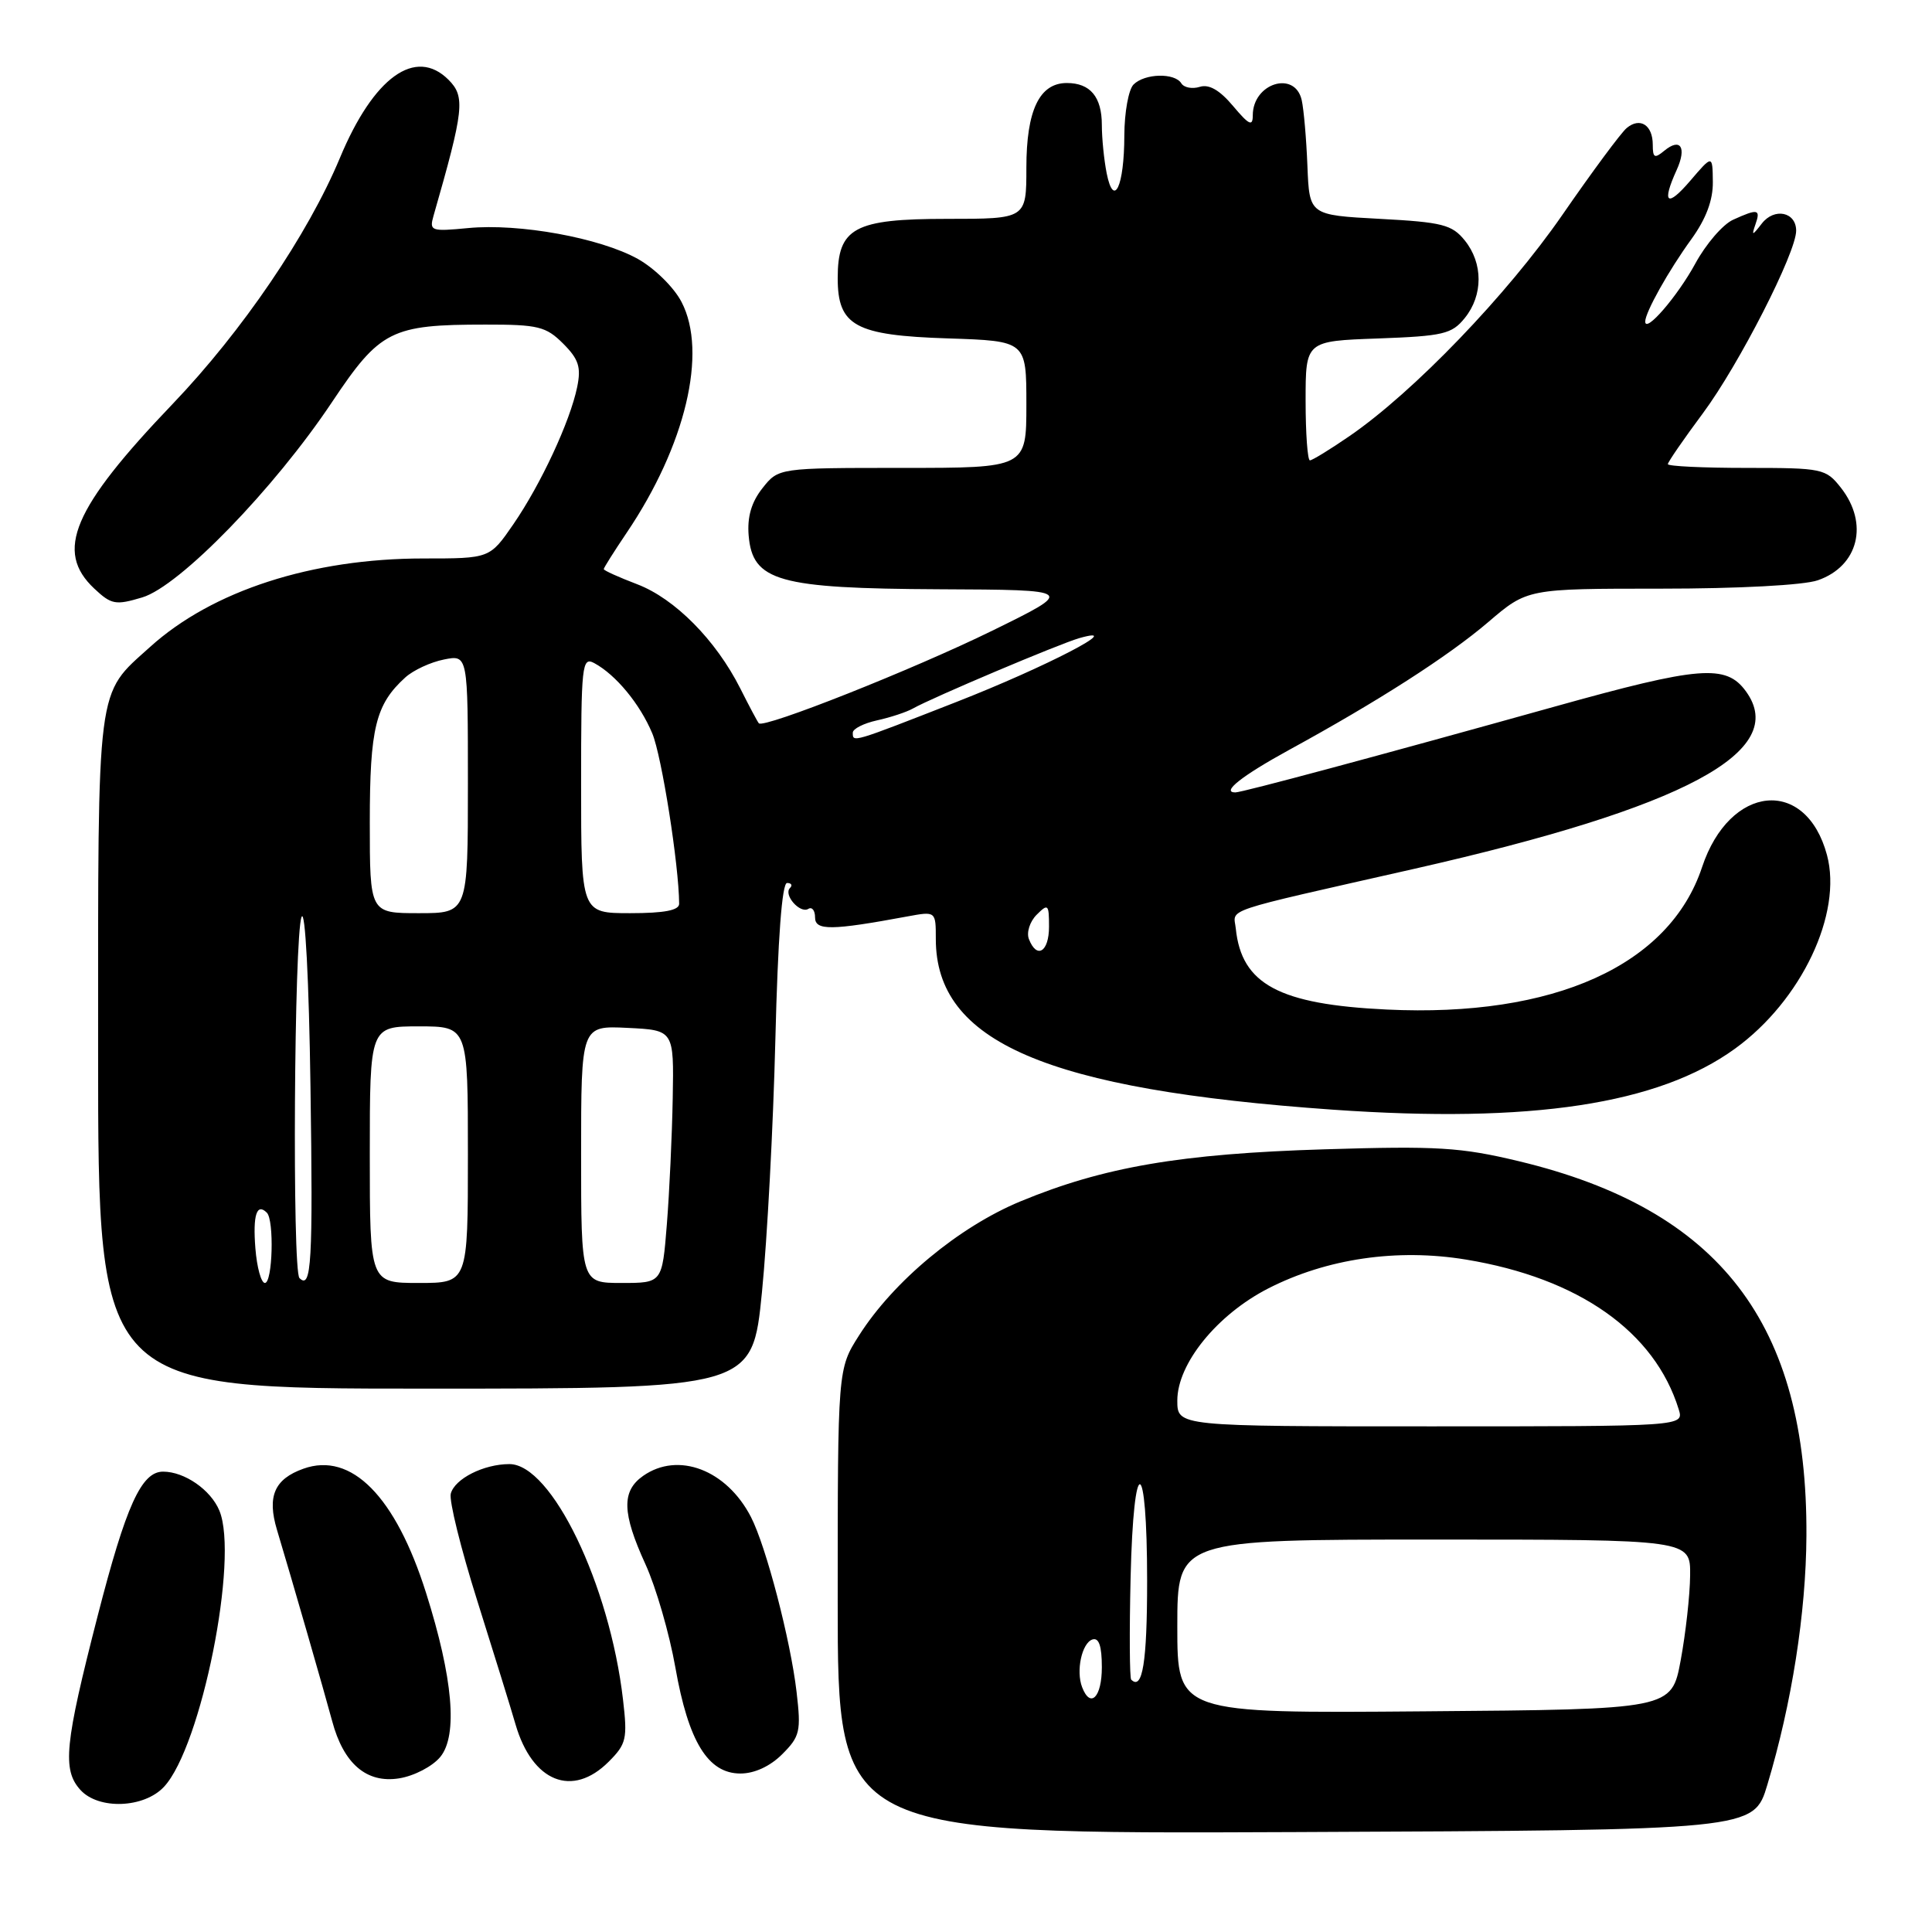 <?xml version="1.0" encoding="UTF-8" standalone="no"?>
<!DOCTYPE svg PUBLIC "-//W3C//DTD SVG 1.1//EN" "http://www.w3.org/Graphics/SVG/1.1/DTD/svg11.dtd" >
<svg xmlns="http://www.w3.org/2000/svg" xmlns:xlink="http://www.w3.org/1999/xlink" version="1.1" viewBox="0 0 256 256">
 <g >
 <path fill="currentColor"
d=" M 234.18 236.50 C 237.42 225.73 239.31 213.69 239.36 203.50 C 239.52 175.39 227.89 160.25 201.23 153.86 C 193.55 152.02 190.46 151.83 175.50 152.29 C 156.44 152.87 146.21 154.63 135.21 159.19 C 127.04 162.58 118.39 169.77 113.83 176.95 C 111.00 181.39 111.00 181.39 111.00 212.20 C 111.00 243.02 111.00 243.02 171.69 242.76 C 232.38 242.50 232.38 242.50 234.18 236.50 Z  M 21.74 236.75 C 26.67 231.45 31.68 206.46 29.07 200.17 C 27.93 197.41 24.45 195.00 21.61 195.00 C 18.73 195.00 16.70 199.49 12.94 214.12 C 8.57 231.12 8.23 234.49 10.65 237.17 C 13.06 239.83 19.10 239.60 21.74 236.75 Z  M 58.35 232.79 C 60.68 229.94 60.02 222.33 56.46 211.08 C 52.42 198.28 46.56 192.34 40.21 194.61 C 36.36 195.98 35.37 198.27 36.70 202.71 C 38.64 209.15 43.01 224.31 44.01 228.04 C 45.52 233.71 48.58 236.33 52.89 235.64 C 54.89 235.32 57.32 234.05 58.35 232.79 Z  M 80.65 233.44 C 83.00 231.09 83.16 230.41 82.55 225.19 C 80.78 209.94 73.08 194.00 67.50 194.00 C 64.10 194.00 60.25 195.94 59.73 197.92 C 59.49 198.84 61.06 205.19 63.22 212.04 C 65.38 218.90 67.68 226.30 68.31 228.49 C 70.54 236.13 75.84 238.25 80.65 233.44 Z  M 103.65 232.44 C 106.00 230.09 106.16 229.41 105.55 224.19 C 104.75 217.31 101.50 204.87 99.50 201.00 C 96.27 194.75 89.86 192.31 85.22 195.56 C 82.34 197.58 82.42 200.48 85.53 207.28 C 86.92 210.32 88.70 216.47 89.49 220.95 C 91.22 230.78 93.81 235.00 98.11 235.00 C 99.98 235.00 102.05 234.04 103.65 232.44 Z  M 100.96 171.25 C 101.66 164.24 102.46 149.16 102.74 137.75 C 103.07 124.35 103.62 117.00 104.29 117.00 C 104.86 117.00 105.04 117.30 104.68 117.66 C 103.77 118.56 106.01 121.11 107.11 120.43 C 107.60 120.13 108.00 120.64 108.00 121.57 C 108.00 123.33 110.17 123.30 120.25 121.43 C 124.00 120.74 124.00 120.74 124.00 124.42 C 124.00 138.08 138.64 144.37 176.64 147.04 C 202.90 148.88 219.72 146.33 229.89 138.96 C 238.69 132.59 244.17 121.05 242.08 113.28 C 239.29 102.92 229.18 103.91 225.53 114.91 C 221.21 127.92 205.92 134.83 183.75 133.77 C 169.49 133.09 164.51 130.42 163.75 123.05 C 163.47 120.31 161.33 121.03 187.37 115.13 C 223.28 106.99 237.15 99.57 231.34 91.60 C 228.71 87.98 225.23 88.26 206.00 93.63 C 182.57 100.17 164.63 104.99 163.69 105.00 C 161.76 105.00 164.57 102.79 170.79 99.38 C 182.57 92.94 191.87 86.98 197.20 82.43 C 202.38 78.00 202.38 78.00 220.04 78.00 C 230.36 78.00 239.02 77.54 240.87 76.89 C 246.26 75.02 247.66 69.38 243.93 64.63 C 241.93 62.09 241.50 62.00 231.43 62.00 C 225.69 62.00 221.00 61.78 221.00 61.50 C 221.00 61.23 223.09 58.19 225.65 54.75 C 230.41 48.34 238.00 33.49 238.00 30.57 C 238.00 28.08 235.11 27.48 233.45 29.62 C 232.18 31.26 232.07 31.28 232.60 29.75 C 233.32 27.70 232.94 27.62 229.64 29.12 C 228.29 29.73 226.04 32.34 224.64 34.92 C 222.27 39.27 218.00 44.22 218.00 42.61 C 218.00 41.38 221.10 35.85 224.11 31.70 C 226.06 29.00 226.99 26.53 226.96 24.10 C 226.92 20.50 226.92 20.50 223.96 23.96 C 220.89 27.55 220.15 26.96 222.16 22.54 C 223.53 19.53 222.68 18.19 220.52 19.98 C 219.24 21.04 219.00 20.92 219.00 19.18 C 219.00 16.57 217.32 15.49 215.55 16.96 C 214.80 17.58 210.96 22.77 207.01 28.49 C 199.70 39.06 187.32 51.94 178.82 57.78 C 176.25 59.55 173.88 61.00 173.57 61.00 C 173.26 61.00 173.00 57.44 173.00 53.10 C 173.00 45.19 173.00 45.19 182.59 44.85 C 191.24 44.53 192.37 44.27 194.09 42.14 C 196.53 39.13 196.53 34.88 194.09 31.86 C 192.40 29.77 191.13 29.44 182.84 29.00 C 173.50 28.50 173.50 28.50 173.24 22.00 C 173.10 18.42 172.76 14.49 172.48 13.25 C 171.57 9.29 166.00 11.03 166.00 15.28 C 166.00 16.80 165.51 16.57 163.39 14.05 C 161.61 11.93 160.19 11.12 158.97 11.51 C 157.98 11.82 156.88 11.61 156.53 11.04 C 155.65 9.62 151.68 9.72 150.20 11.20 C 149.54 11.86 148.99 14.90 148.98 17.95 C 148.97 24.71 147.58 27.66 146.64 22.96 C 146.29 21.19 146.00 18.32 146.00 16.57 C 146.00 12.84 144.47 11.00 141.36 11.00 C 137.73 11.00 136.00 14.62 136.00 22.22 C 136.00 29.00 136.00 29.00 125.50 29.00 C 113.19 29.00 111.00 30.18 111.00 36.85 C 111.00 43.18 113.30 44.44 125.60 44.84 C 136.00 45.18 136.00 45.18 136.00 53.59 C 136.00 62.00 136.00 62.00 119.57 62.00 C 103.15 62.00 103.15 62.00 101.02 64.70 C 99.56 66.55 99.00 68.50 99.20 70.95 C 99.71 77.02 103.12 77.98 124.50 78.08 C 142.50 78.16 142.50 78.16 131.50 83.56 C 121.05 88.69 101.19 96.57 100.55 95.84 C 100.38 95.65 99.27 93.57 98.08 91.20 C 94.85 84.81 89.43 79.33 84.44 77.42 C 82.00 76.49 80.00 75.59 80.00 75.41 C 80.00 75.24 81.36 73.08 83.02 70.62 C 90.84 59.05 93.78 46.68 90.31 40.02 C 89.31 38.08 86.73 35.55 84.52 34.31 C 79.50 31.52 68.81 29.57 62.04 30.22 C 57.12 30.69 56.87 30.61 57.44 28.61 C 61.49 14.50 61.67 12.82 59.43 10.57 C 55.06 6.21 49.50 10.21 45.03 20.95 C 40.80 31.08 32.10 43.88 22.90 53.50 C 9.63 67.37 7.22 73.04 12.49 77.99 C 14.76 80.12 15.31 80.22 18.85 79.16 C 23.79 77.68 36.31 64.80 44.00 53.27 C 50.35 43.76 51.83 43.01 64.30 43.01 C 71.30 43.00 72.35 43.26 74.62 45.53 C 76.68 47.59 77.02 48.65 76.48 51.28 C 75.54 55.85 71.67 64.16 68.02 69.47 C 64.90 74.00 64.90 74.00 56.11 74.00 C 41.34 74.00 28.13 78.27 19.89 85.72 C 12.71 92.20 13.00 89.97 13.00 139.45 C 13.00 184.00 13.00 184.00 56.35 184.00 C 99.69 184.00 99.69 184.00 100.96 171.25 Z  M 156.00 215.51 C 156.00 204.00 156.00 204.00 190.00 204.00 C 224.00 204.00 224.00 204.00 223.95 208.75 C 223.93 211.36 223.36 216.43 222.70 220.00 C 221.49 226.50 221.49 226.50 188.74 226.76 C 156.00 227.03 156.00 227.03 156.00 215.51 Z  M 143.39 223.57 C 142.55 221.40 143.35 217.71 144.75 217.24 C 145.61 216.96 146.00 218.10 146.00 220.92 C 146.00 224.90 144.49 226.43 143.39 223.57 Z  M 149.89 222.56 C 149.68 222.35 149.64 216.27 149.81 209.06 C 150.20 192.29 152.00 192.65 152.00 209.50 C 152.00 220.25 151.39 224.04 149.89 222.56 Z  M 156.00 185.58 C 156.00 180.69 161.27 174.20 168.04 170.73 C 175.80 166.76 185.13 165.40 194.25 166.90 C 209.20 169.36 219.26 176.45 222.44 186.75 C 223.13 189.00 223.13 189.00 189.57 189.00 C 156.00 189.00 156.00 189.00 156.00 185.58 Z  M 33.84 165.41 C 33.49 160.99 34.02 159.35 35.36 160.69 C 36.35 161.68 36.12 170.00 35.10 170.00 C 34.61 170.00 34.04 167.94 33.84 165.41 Z  M 39.68 169.35 C 38.71 168.38 38.97 123.91 39.96 121.50 C 40.44 120.34 40.94 129.85 41.14 144.00 C 41.48 167.26 41.27 170.94 39.68 169.35 Z  M 49.00 153.00 C 49.00 136.00 49.00 136.00 55.50 136.00 C 62.00 136.00 62.00 136.00 62.00 153.00 C 62.00 170.00 62.00 170.00 55.50 170.00 C 49.00 170.00 49.00 170.00 49.00 153.00 Z  M 77.00 152.95 C 77.00 135.90 77.00 135.90 83.15 136.20 C 89.30 136.50 89.30 136.50 89.14 145.50 C 89.05 150.45 88.70 157.99 88.36 162.25 C 87.74 170.00 87.74 170.00 82.37 170.00 C 77.00 170.00 77.00 170.00 77.00 152.95 Z  M 136.33 124.42 C 136.00 123.55 136.46 122.11 137.36 121.21 C 138.88 119.69 139.00 119.81 139.00 122.79 C 139.00 126.14 137.38 127.14 136.33 124.42 Z  M 49.00 108.95 C 49.00 96.46 49.77 93.33 53.71 89.76 C 54.77 88.80 57.06 87.74 58.82 87.39 C 62.00 86.75 62.00 86.75 62.00 103.88 C 62.00 121.00 62.00 121.00 55.50 121.00 C 49.00 121.00 49.00 121.00 49.00 108.95 Z  M 77.00 103.96 C 77.00 88.05 77.11 86.99 78.75 87.87 C 81.61 89.42 84.80 93.28 86.43 97.18 C 87.68 100.17 89.96 114.62 89.99 119.75 C 90.00 120.62 88.04 121.00 83.50 121.00 C 77.00 121.00 77.00 121.00 77.00 103.96 Z  M 113.00 97.08 C 113.00 96.57 114.45 95.84 116.22 95.45 C 117.99 95.06 120.12 94.36 120.97 93.88 C 123.56 92.42 140.35 85.32 143.00 84.56 C 149.52 82.70 138.63 88.36 126.74 93.01 C 112.78 98.47 113.00 98.40 113.00 97.08 Z "/>
</g>
</svg>